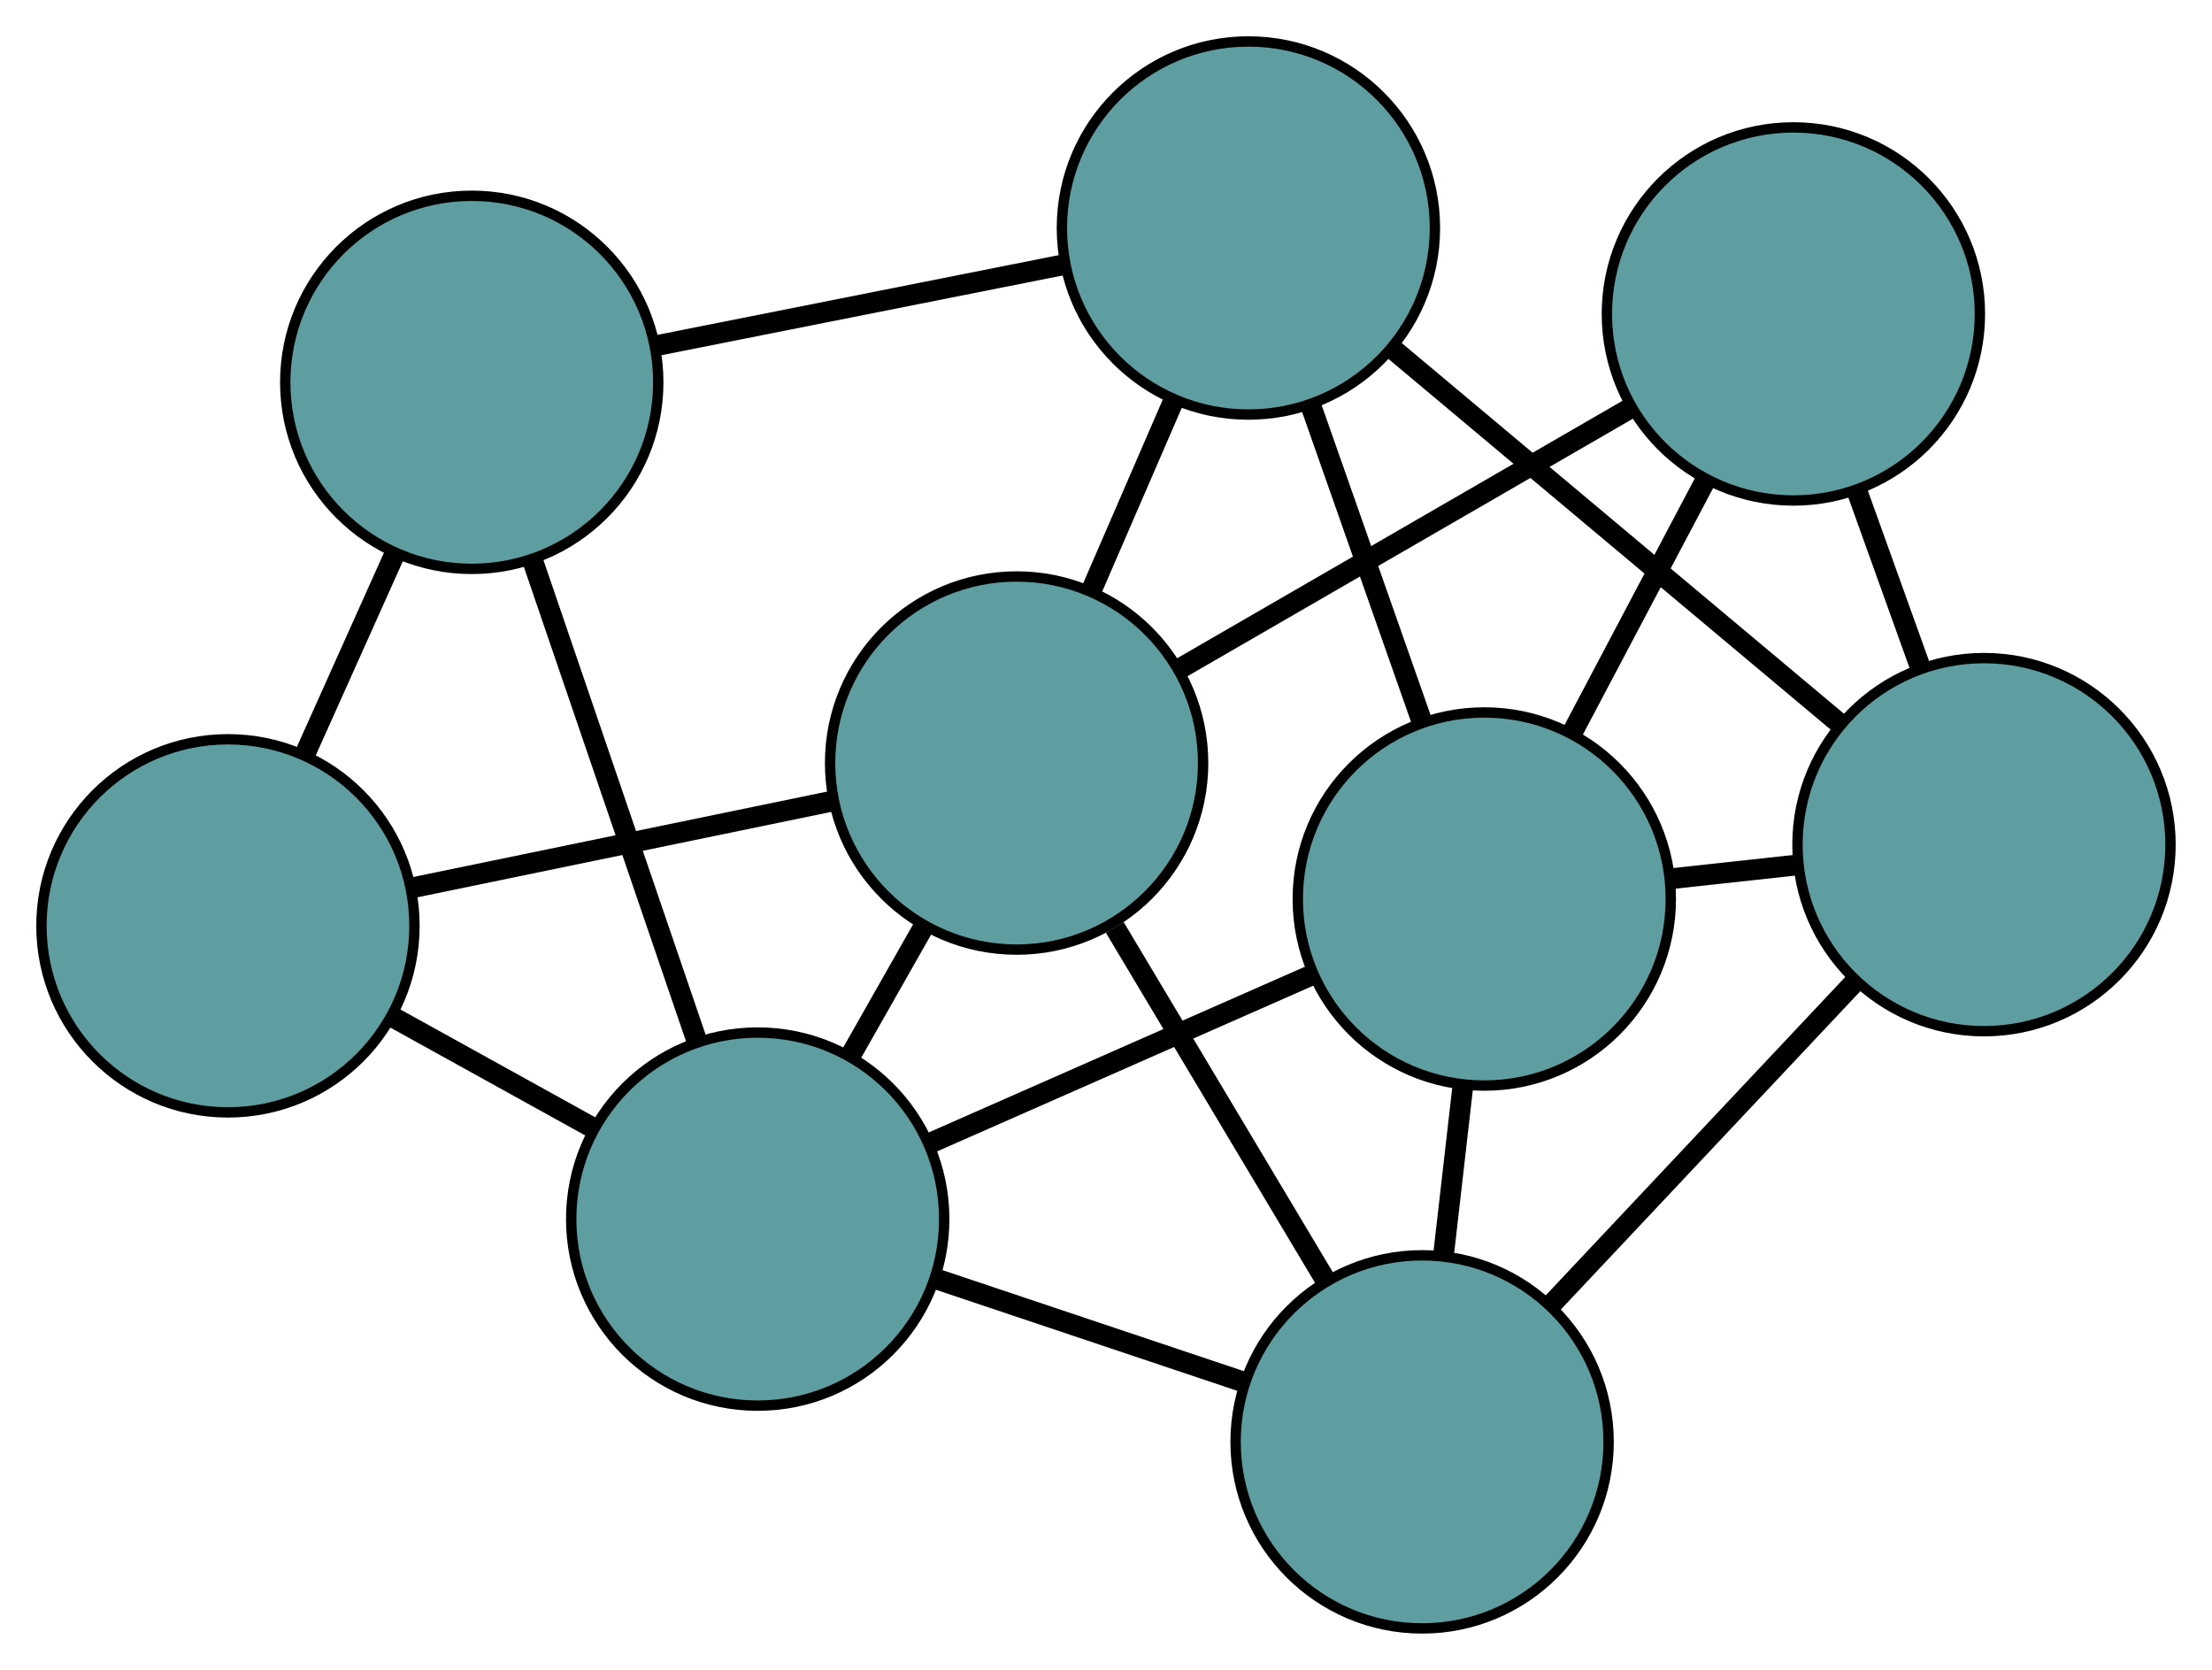 <?xml version="1.0" encoding="UTF-8" standalone="no"?>
<!DOCTYPE svg PUBLIC "-//W3C//DTD SVG 1.1//EN"
 "http://www.w3.org/Graphics/SVG/1.1/DTD/svg11.dtd">
<!-- Generated by graphviz version 2.36.0 (20140111.2315)
 -->
<!-- Title: G Pages: 1 -->
<svg width="100%" height="100%"
 viewBox="0.00 0.00 213.48 161.12" xmlns="http://www.w3.org/2000/svg" xmlns:xlink="http://www.w3.org/1999/xlink">
<g id="graph0" class="graph" transform="scale(1 1) rotate(0) translate(4 157.123)">
<title>G</title>
<!-- 0 -->
<g id="node1" class="node"><title>0</title>
<ellipse fill="cadetblue" stroke="black" cx="116.484" cy="-135.123" rx="18" ry="18"/>
</g>
<!-- 4 -->
<g id="node5" class="node"><title>4</title>
<ellipse fill="cadetblue" stroke="black" cx="41.529" cy="-120.233" rx="18" ry="18"/>
</g>
<!-- 0&#45;&#45;4 -->
<g id="edge1" class="edge"><title>0&#45;&#45;4</title>
<path fill="none" stroke="black" stroke-width="2" d="M98.721,-131.594C86.859,-129.238 71.313,-126.15 59.424,-123.788"/>
</g>
<!-- 5 -->
<g id="node6" class="node"><title>5</title>
<ellipse fill="cadetblue" stroke="black" cx="139.248" cy="-70.379" rx="18" ry="18"/>
</g>
<!-- 0&#45;&#45;5 -->
<g id="edge2" class="edge"><title>0&#45;&#45;5</title>
<path fill="none" stroke="black" stroke-width="2" d="M122.465,-118.112C125.785,-108.671 129.902,-96.96 133.228,-87.501"/>
</g>
<!-- 6 -->
<g id="node7" class="node"><title>6</title>
<ellipse fill="cadetblue" stroke="black" cx="187.475" cy="-75.625" rx="18" ry="18"/>
</g>
<!-- 0&#45;&#45;6 -->
<g id="edge3" class="edge"><title>0&#45;&#45;6</title>
<path fill="none" stroke="black" stroke-width="2" d="M130.509,-123.368C142.955,-112.937 161.042,-97.779 173.479,-87.356"/>
</g>
<!-- 7 -->
<g id="node8" class="node"><title>7</title>
<ellipse fill="cadetblue" stroke="black" cx="94.112" cy="-83.499" rx="18" ry="18"/>
</g>
<!-- 0&#45;&#45;7 -->
<g id="edge4" class="edge"><title>0&#45;&#45;7</title>
<path fill="none" stroke="black" stroke-width="2" d="M109.282,-118.505C106.727,-112.61 103.854,-105.979 101.3,-100.086"/>
</g>
<!-- 1 -->
<g id="node2" class="node"><title>1</title>
<ellipse fill="cadetblue" stroke="black" cx="18" cy="-67.791" rx="18" ry="18"/>
</g>
<!-- 1&#45;&#45;4 -->
<g id="edge5" class="edge"><title>1&#45;&#45;4</title>
<path fill="none" stroke="black" stroke-width="2" d="M25.445,-84.385C28.191,-90.506 31.302,-97.441 34.052,-103.568"/>
</g>
<!-- 1&#45;&#45;7 -->
<g id="edge6" class="edge"><title>1&#45;&#45;7</title>
<path fill="none" stroke="black" stroke-width="2" d="M35.653,-71.435C47.861,-73.954 64.046,-77.294 76.291,-79.821"/>
</g>
<!-- 8 -->
<g id="node9" class="node"><title>8</title>
<ellipse fill="cadetblue" stroke="black" cx="69.126" cy="-39.495" rx="18" ry="18"/>
</g>
<!-- 1&#45;&#45;8 -->
<g id="edge7" class="edge"><title>1&#45;&#45;8</title>
<path fill="none" stroke="black" stroke-width="2" d="M33.896,-58.993C39.993,-55.619 46.951,-51.768 53.063,-48.385"/>
</g>
<!-- 2 -->
<g id="node3" class="node"><title>2</title>
<ellipse fill="cadetblue" stroke="black" cx="133.247" cy="-18" rx="18" ry="18"/>
</g>
<!-- 2&#45;&#45;5 -->
<g id="edge8" class="edge"><title>2&#45;&#45;5</title>
<path fill="none" stroke="black" stroke-width="2" d="M135.312,-36.026C135.909,-41.234 136.561,-46.921 137.159,-52.142"/>
</g>
<!-- 2&#45;&#45;6 -->
<g id="edge9" class="edge"><title>2&#45;&#45;6</title>
<path fill="none" stroke="black" stroke-width="2" d="M145.824,-31.365C154.585,-40.675 166.22,-53.039 174.966,-62.333"/>
</g>
<!-- 2&#45;&#45;7 -->
<g id="edge10" class="edge"><title>2&#45;&#45;7</title>
<path fill="none" stroke="black" stroke-width="2" d="M123.972,-33.522C117.824,-43.812 109.781,-57.274 103.591,-67.633"/>
</g>
<!-- 2&#45;&#45;8 -->
<g id="edge11" class="edge"><title>2&#45;&#45;8</title>
<path fill="none" stroke="black" stroke-width="2" d="M116.064,-23.76C106.864,-26.844 95.564,-30.632 86.357,-33.719"/>
</g>
<!-- 3 -->
<g id="node4" class="node"><title>3</title>
<ellipse fill="cadetblue" stroke="black" cx="169.08" cy="-126.831" rx="18" ry="18"/>
</g>
<!-- 3&#45;&#45;5 -->
<g id="edge12" class="edge"><title>3&#45;&#45;5</title>
<path fill="none" stroke="black" stroke-width="2" d="M160.611,-110.805C156.615,-103.243 151.854,-94.233 147.842,-86.641"/>
</g>
<!-- 3&#45;&#45;6 -->
<g id="edge13" class="edge"><title>3&#45;&#45;6</title>
<path fill="none" stroke="black" stroke-width="2" d="M175.205,-109.78C177.17,-104.311 179.346,-98.253 181.314,-92.776"/>
</g>
<!-- 3&#45;&#45;7 -->
<g id="edge14" class="edge"><title>3&#45;&#45;7</title>
<path fill="none" stroke="black" stroke-width="2" d="M153.181,-117.642C140.372,-110.238 122.464,-99.887 109.73,-92.527"/>
</g>
<!-- 4&#45;&#45;8 -->
<g id="edge15" class="edge"><title>4&#45;&#45;8</title>
<path fill="none" stroke="black" stroke-width="2" d="M47.381,-103.111C52.065,-89.409 58.6,-70.288 63.282,-56.593"/>
</g>
<!-- 5&#45;&#45;6 -->
<g id="edge16" class="edge"><title>5&#45;&#45;6</title>
<path fill="none" stroke="black" stroke-width="2" d="M157.206,-72.332C161.17,-72.764 165.371,-73.221 169.341,-73.653"/>
</g>
<!-- 5&#45;&#45;8 -->
<g id="edge17" class="edge"><title>5&#45;&#45;8</title>
<path fill="none" stroke="black" stroke-width="2" d="M122.63,-63.06C111.452,-58.137 96.778,-51.673 85.625,-46.761"/>
</g>
<!-- 7&#45;&#45;8 -->
<g id="edge18" class="edge"><title>7&#45;&#45;8</title>
<path fill="none" stroke="black" stroke-width="2" d="M85.091,-67.613C82.799,-63.575 80.337,-59.239 78.049,-55.211"/>
</g>
</g>
</svg>

